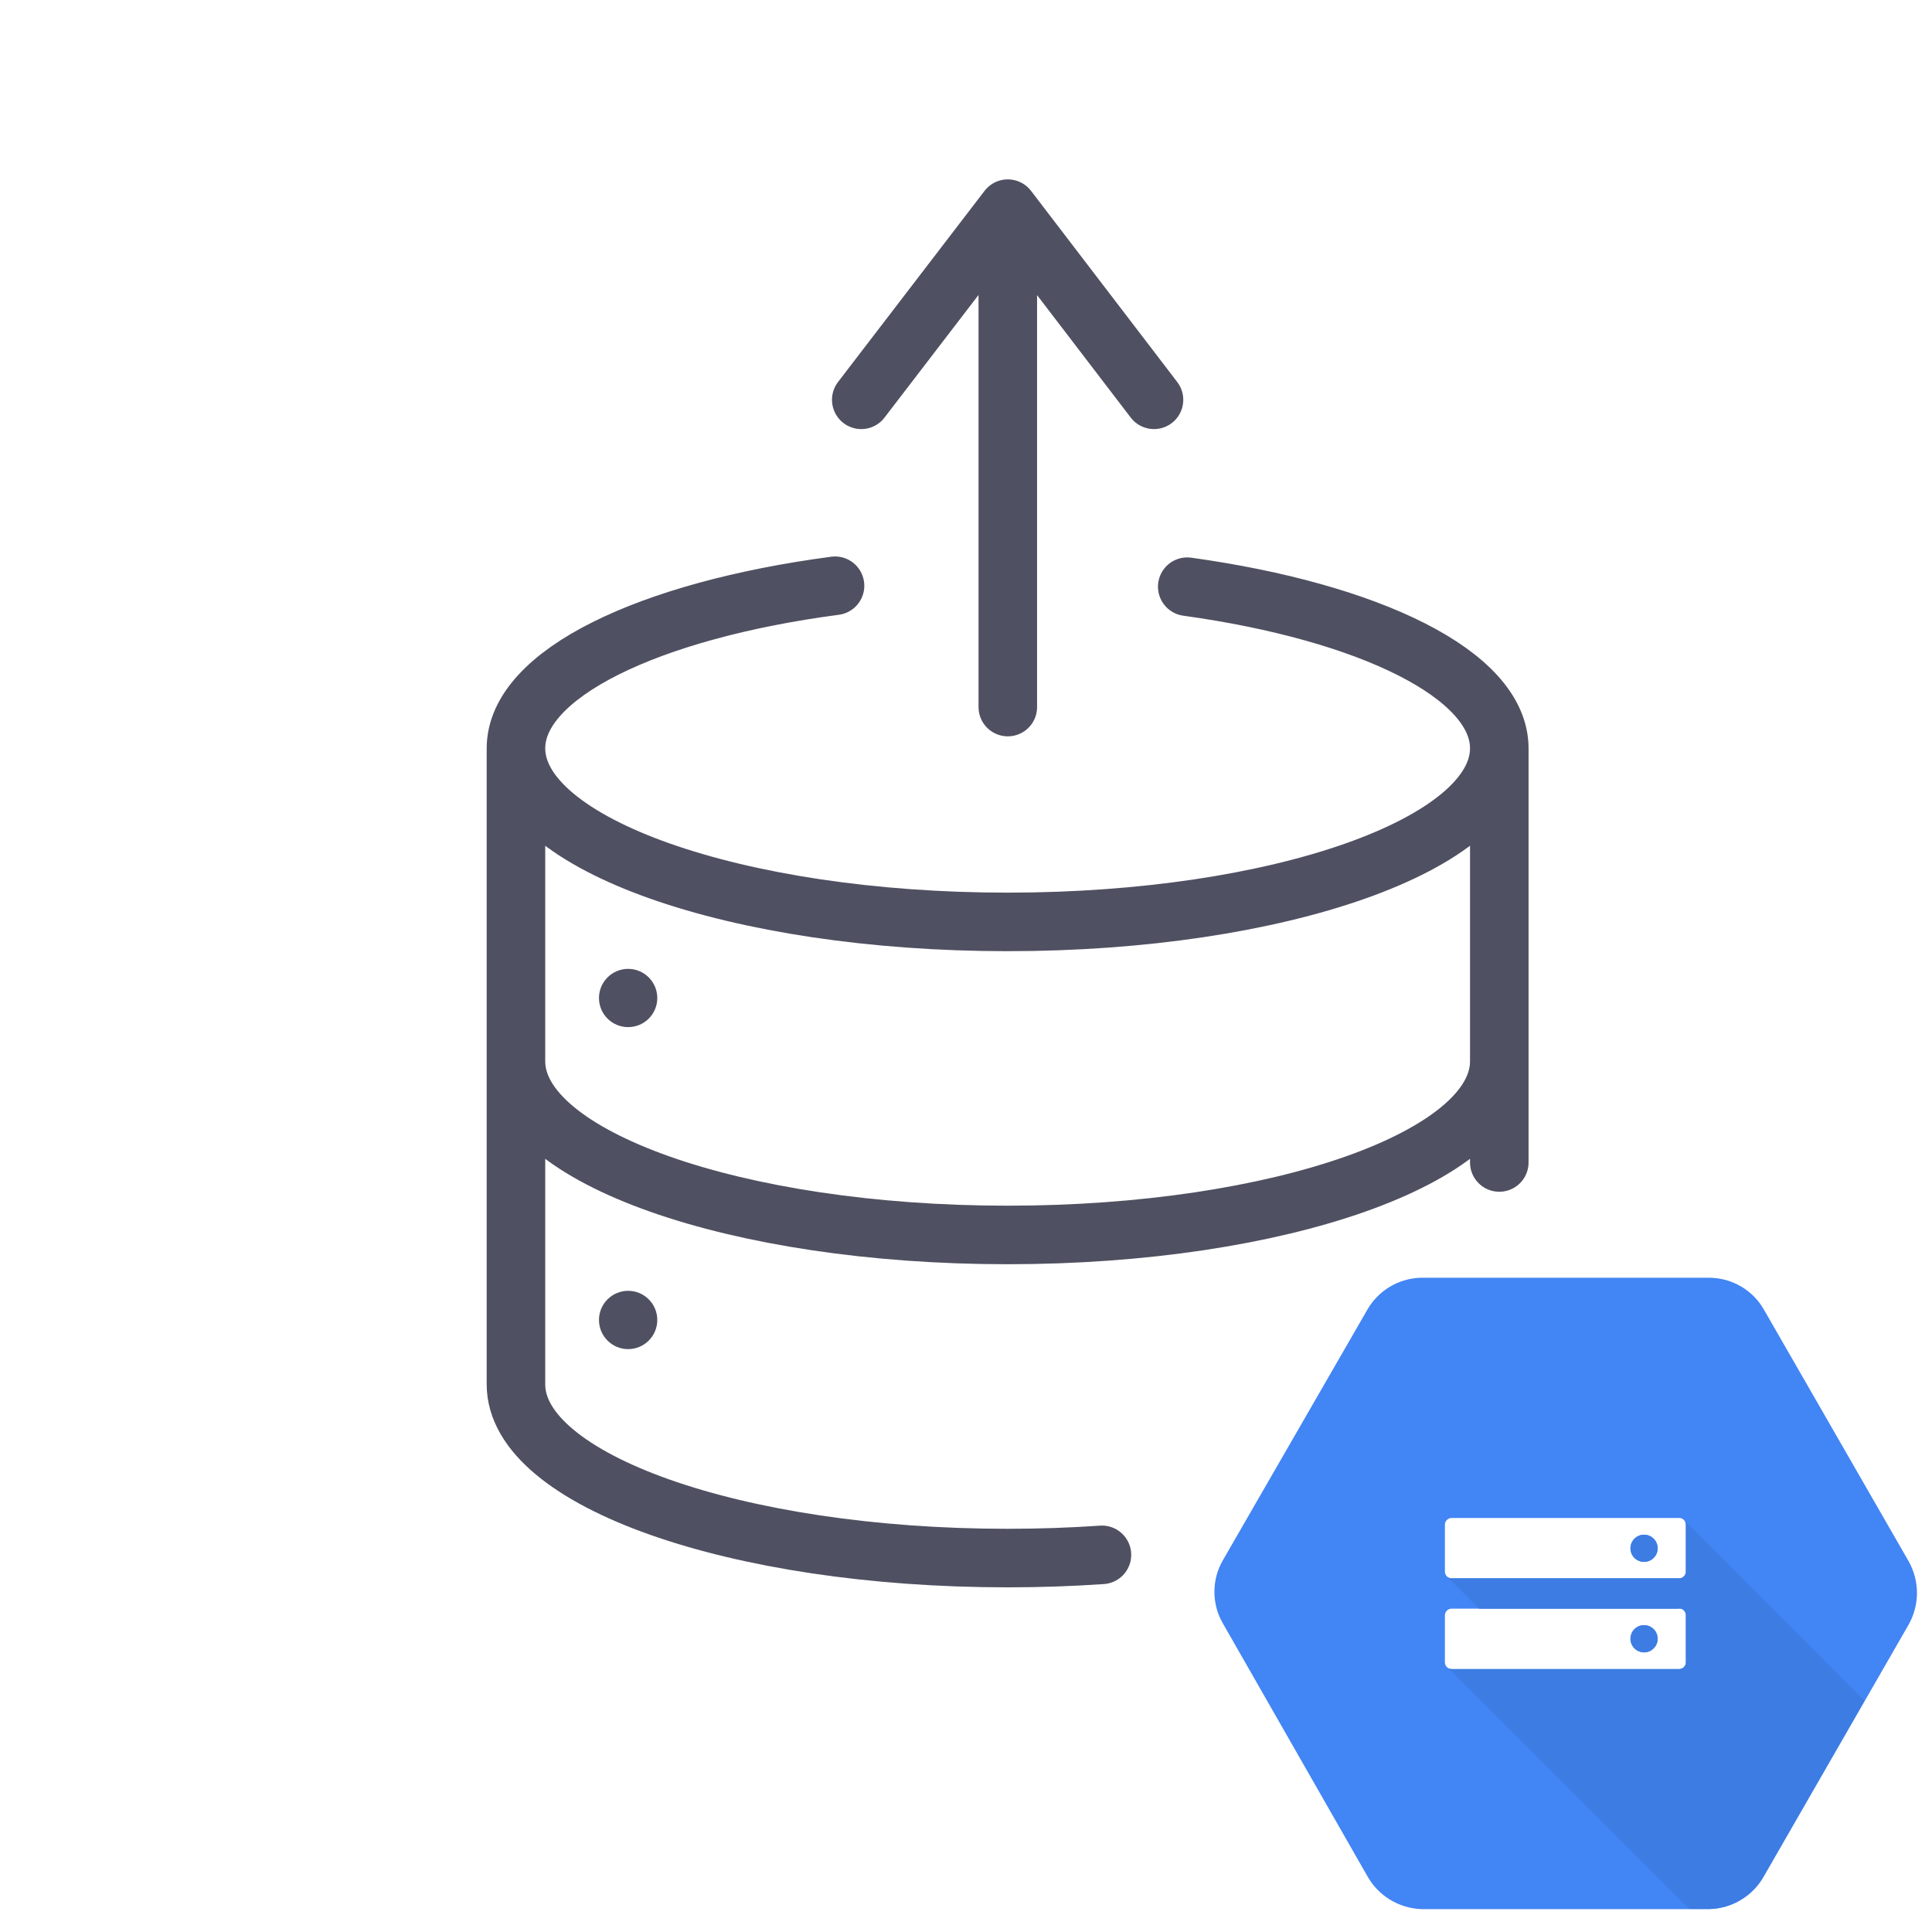 <svg viewBox="0 0 33 33" fill="none" xmlns="http://www.w3.org/2000/svg">
<path d="M25.609 12.782C25.609 14.419 21.849 15.747 17.211 15.747C12.573 15.747 8.813 14.419 8.813 12.782M25.609 12.782V19.856M25.609 12.782C25.609 11.527 23.4 10.454 20.279 10.021M8.813 12.782V23.648C8.813 25.285 12.573 26.613 17.211 26.613C17.762 26.613 18.301 26.594 18.822 26.558M8.813 12.782C8.813 11.511 11.079 10.426 14.263 10.005M25.609 18.129C25.609 19.767 21.849 21.094 17.211 21.094C12.573 21.094 8.813 19.767 8.813 18.129M19.711 6.829L17.214 3.564M17.214 3.564L14.711 6.829M17.214 3.564V7.821V12.077" stroke="#4F5162" stroke-linecap="round" stroke-linejoin="round"/>
<path fill-rule="evenodd" clip-rule="evenodd" d="M10.729 17.544C11.004 17.544 11.227 17.322 11.227 17.047C11.227 16.772 11.004 16.549 10.729 16.549C10.454 16.549 10.231 16.772 10.231 17.047C10.231 17.322 10.454 17.544 10.729 17.544ZM10.729 23.044C11.004 23.044 11.227 22.821 11.227 22.546C11.227 22.271 11.004 22.048 10.729 22.048C10.454 22.048 10.231 22.271 10.231 22.546C10.231 22.821 10.454 23.044 10.729 23.044Z" fill="#4F5162"/>
<path fill-rule="evenodd" clip-rule="evenodd" d="M30.133 22.376L32.599 26.664C32.693 26.83 32.743 27.018 32.743 27.209C32.743 27.399 32.693 27.587 32.599 27.753L30.133 32.041C30.041 32.208 29.908 32.348 29.745 32.447C29.583 32.547 29.398 32.603 29.208 32.609H24.276C24.085 32.602 23.9 32.545 23.738 32.445C23.576 32.345 23.443 32.205 23.351 32.038L20.886 27.726C20.792 27.562 20.743 27.378 20.743 27.189C20.743 27.001 20.792 26.816 20.886 26.653L23.352 22.376C23.445 22.212 23.579 22.074 23.741 21.978C23.903 21.881 24.088 21.828 24.277 21.825H29.209C29.398 21.828 29.582 21.881 29.744 21.977C29.907 22.074 30.041 22.212 30.133 22.376ZM28.683 25.928H24.798C24.767 25.928 24.738 25.939 24.716 25.96C24.694 25.98 24.681 26.009 24.68 26.039V26.845C24.68 26.875 24.692 26.904 24.713 26.926C24.734 26.947 24.763 26.959 24.793 26.959H28.683C28.713 26.959 28.741 26.947 28.763 26.925C28.784 26.904 28.796 26.875 28.796 26.845V26.042C28.796 26.012 28.784 25.983 28.763 25.962C28.742 25.94 28.713 25.928 28.683 25.928ZM28.082 26.678C28.036 26.678 27.991 26.665 27.953 26.639C27.914 26.614 27.884 26.577 27.867 26.535C27.849 26.492 27.845 26.446 27.854 26.401C27.863 26.355 27.885 26.314 27.917 26.282C27.95 26.249 27.991 26.227 28.036 26.218C28.081 26.209 28.128 26.214 28.171 26.231C28.213 26.249 28.25 26.279 28.275 26.317C28.301 26.355 28.314 26.4 28.314 26.446C28.314 26.508 28.29 26.567 28.246 26.61C28.203 26.654 28.143 26.678 28.082 26.678ZM28.683 27.477H24.798C24.767 27.477 24.738 27.488 24.716 27.508C24.694 27.529 24.681 27.558 24.68 27.588V28.399C24.681 28.428 24.694 28.456 24.715 28.476C24.736 28.497 24.764 28.508 24.793 28.509H28.683C28.713 28.508 28.741 28.496 28.763 28.475C28.784 28.454 28.796 28.425 28.796 28.395V27.587C28.796 27.557 28.784 27.528 28.763 27.507C28.742 27.485 28.713 27.474 28.683 27.474V27.477ZM28.082 28.224C28.036 28.224 27.991 28.21 27.953 28.184C27.914 28.159 27.884 28.122 27.867 28.08C27.849 28.038 27.845 27.991 27.854 27.946C27.863 27.901 27.885 27.859 27.917 27.827C27.95 27.794 27.991 27.772 28.036 27.763C28.081 27.754 28.128 27.759 28.171 27.776C28.213 27.794 28.25 27.824 28.275 27.862C28.301 27.9 28.314 27.945 28.314 27.991C28.314 28.021 28.308 28.052 28.297 28.08C28.285 28.108 28.268 28.134 28.246 28.155C28.224 28.177 28.199 28.194 28.171 28.206C28.142 28.218 28.112 28.224 28.082 28.224Z" fill="#4285F4"/>
<path fill-rule="evenodd" clip-rule="evenodd" d="M24.709 26.922L24.709 26.923L25.263 27.477H28.683V27.474C28.713 27.474 28.741 27.485 28.763 27.507C28.784 27.528 28.796 27.557 28.796 27.587V28.395C28.796 28.425 28.784 28.454 28.762 28.475C28.741 28.496 28.713 28.508 28.683 28.509H24.793C24.775 28.508 24.758 28.504 24.742 28.496L28.852 32.606H29.203C29.393 32.6 29.579 32.544 29.741 32.444C29.903 32.345 30.037 32.205 30.128 32.038L31.847 29.049L28.757 25.955L28.755 25.955C28.758 25.957 28.76 25.959 28.763 25.962C28.784 25.983 28.796 26.012 28.796 26.042V26.845C28.796 26.875 28.784 26.904 28.762 26.925C28.741 26.947 28.713 26.959 28.683 26.959H24.793C24.763 26.959 24.734 26.947 24.713 26.926C24.712 26.924 24.71 26.923 24.709 26.922ZM28.082 26.678C28.036 26.678 27.991 26.665 27.952 26.639C27.914 26.614 27.884 26.577 27.867 26.535C27.849 26.492 27.845 26.446 27.854 26.401C27.863 26.355 27.885 26.314 27.917 26.282C27.95 26.249 27.991 26.227 28.036 26.218C28.081 26.209 28.128 26.214 28.171 26.231C28.213 26.249 28.249 26.279 28.275 26.317C28.3 26.355 28.314 26.4 28.314 26.446C28.314 26.508 28.29 26.567 28.246 26.61C28.202 26.654 28.143 26.678 28.082 26.678ZM28.082 28.224C28.036 28.224 27.991 28.21 27.952 28.184C27.914 28.159 27.884 28.122 27.867 28.08C27.849 28.038 27.845 27.991 27.854 27.946C27.863 27.901 27.885 27.859 27.917 27.827C27.95 27.794 27.991 27.772 28.036 27.763C28.081 27.754 28.128 27.759 28.171 27.776C28.213 27.794 28.249 27.824 28.275 27.862C28.3 27.9 28.314 27.945 28.314 27.991C28.314 28.021 28.308 28.052 28.296 28.08C28.285 28.108 28.268 28.134 28.246 28.155C28.224 28.177 28.199 28.194 28.171 28.206C28.142 28.218 28.112 28.224 28.082 28.224Z" fill="#3D7CE3"/>
</svg>
